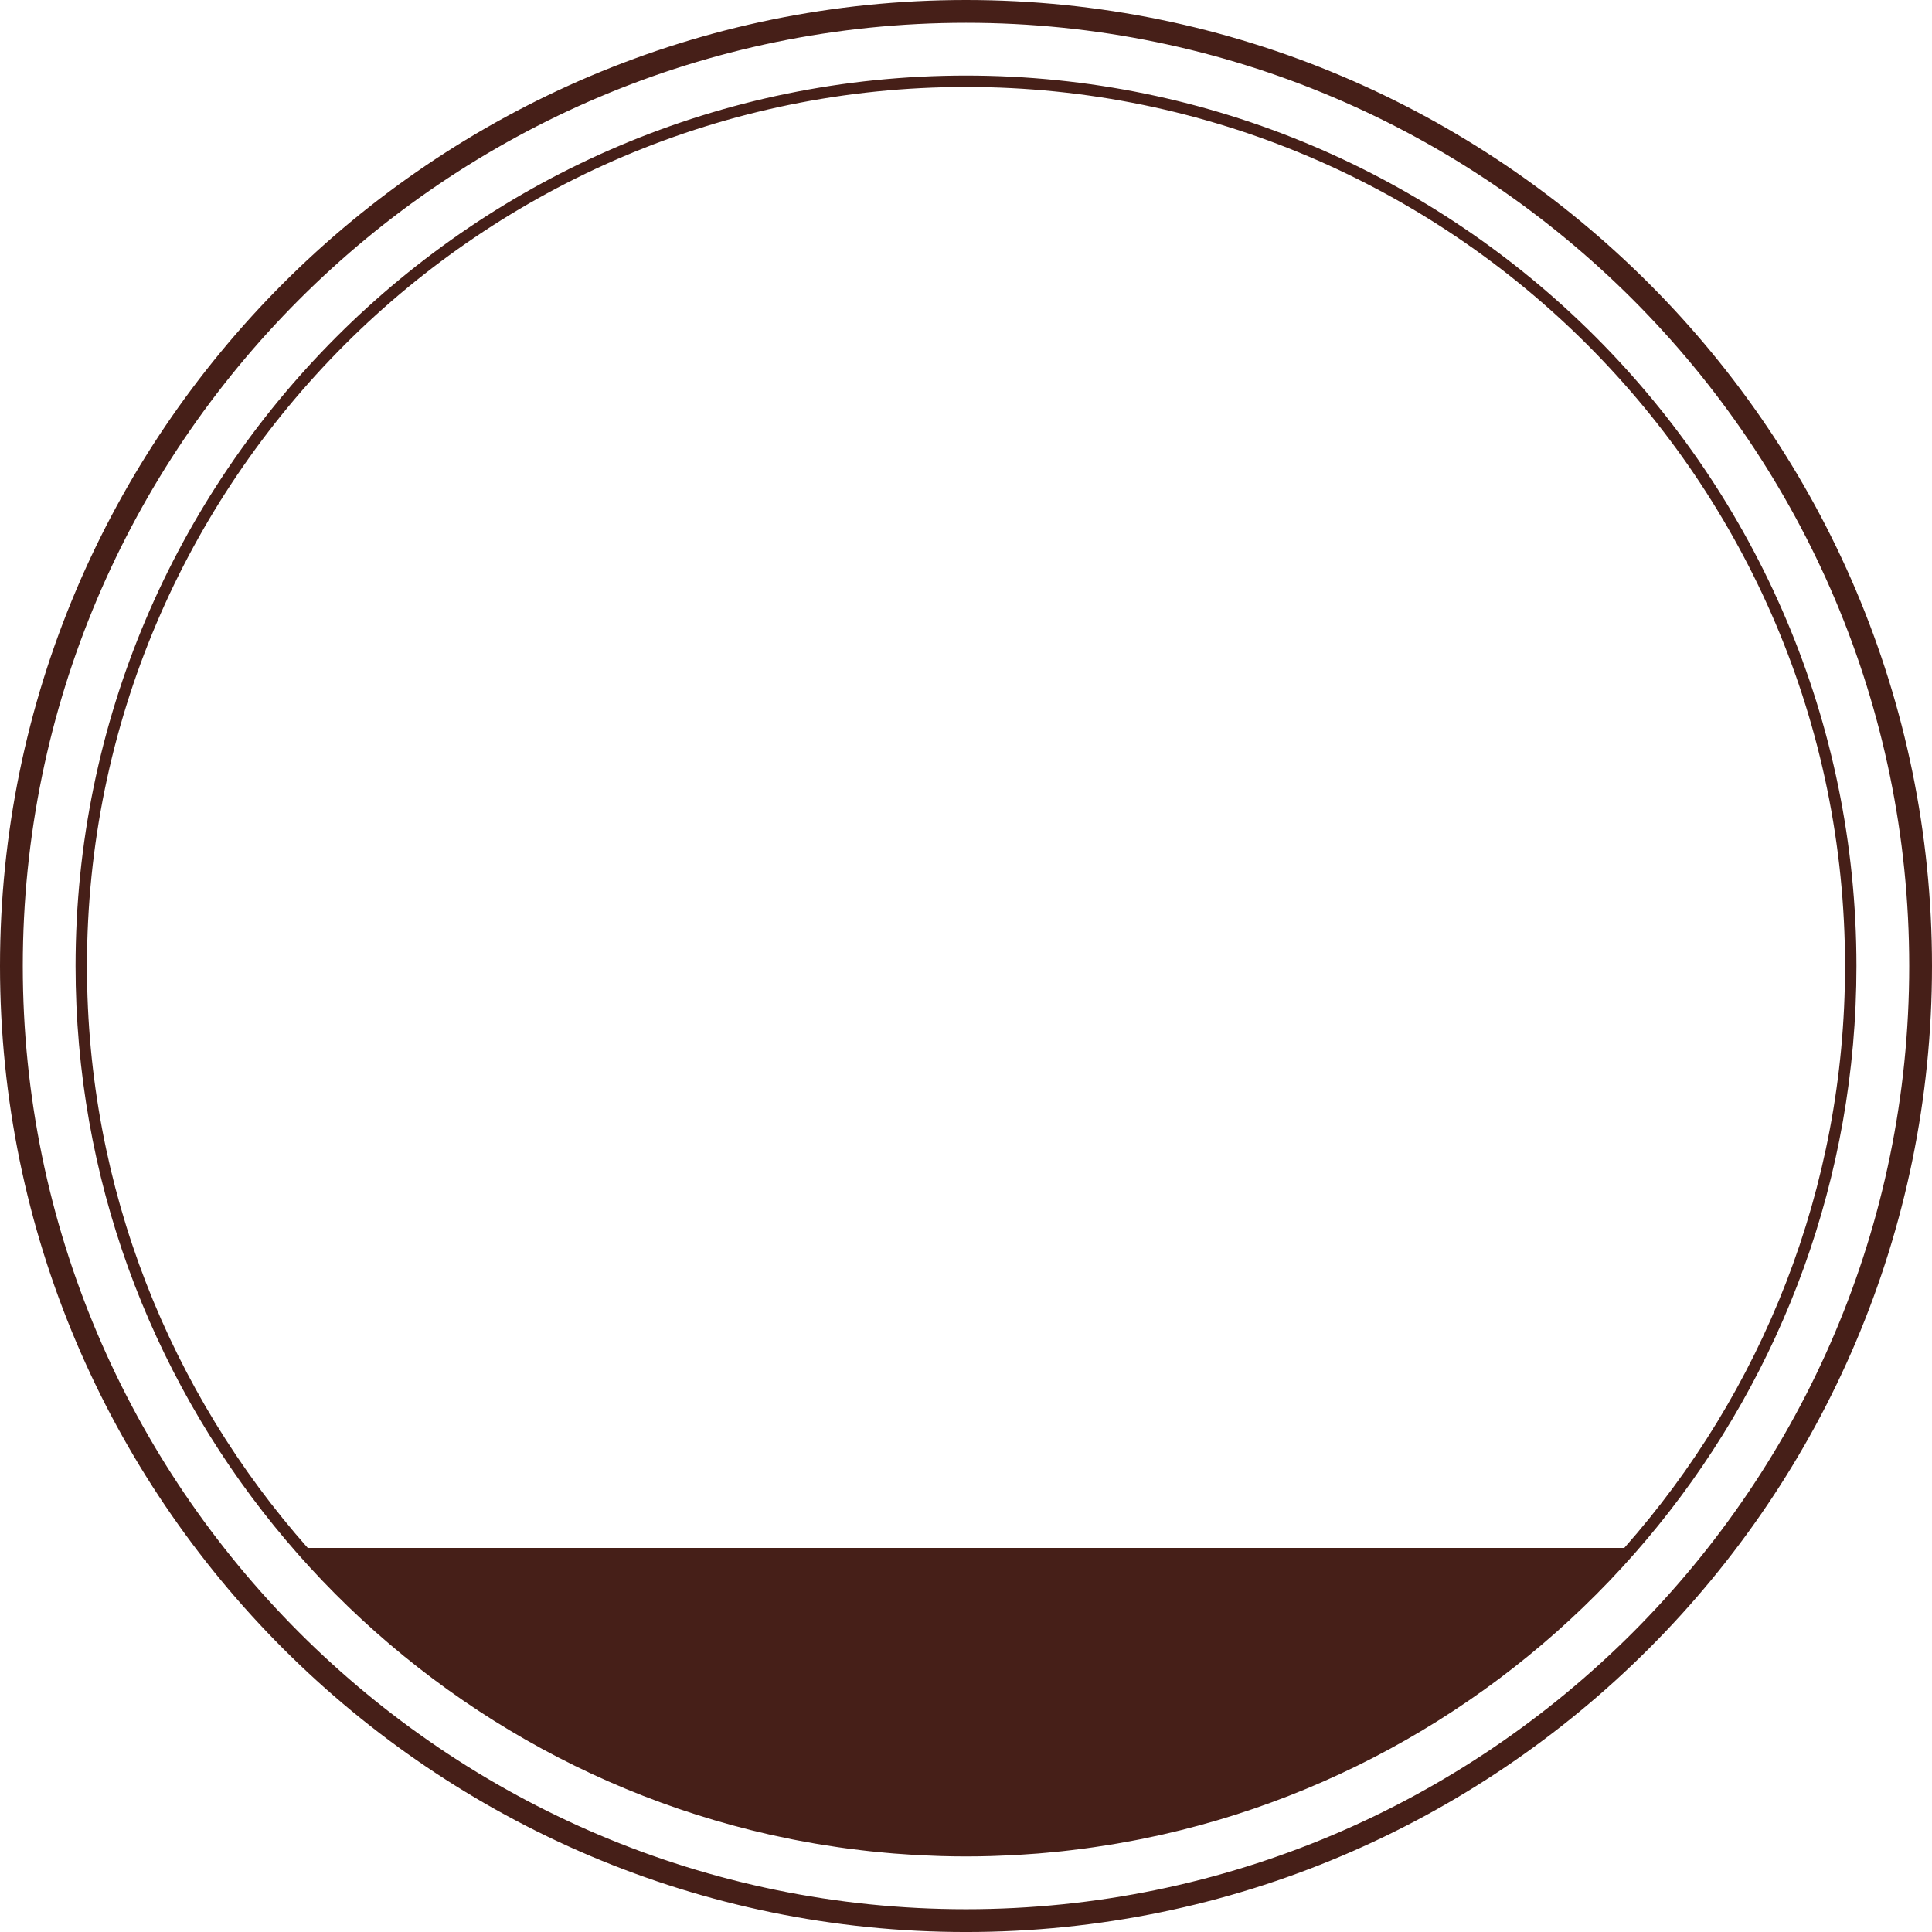 <svg version="1.1" id="图层_1" x="0px" y="0px" width="257.736px" height="257.738px" viewBox="0 0 257.736 257.738" enable-background="new 0 0 257.736 257.738" xml:space="preserve" xmlns="http://www.w3.org/2000/svg" xmlns:xlink="http://www.w3.org/1999/xlink" xmlns:xml="http://www.w3.org/XML/1998/namespace">
  <path fill="#461F18" d="M128.868,0C57.81,0,0,57.81,0,128.869S57.81,257.738,128.868,257.738
	c71.059,0,128.868-57.812,128.868-128.869S199.927,0,128.868,0z M128.869,254.697c-69.382,0-125.828-56.447-125.828-125.828
	S59.486,3.041,128.868,3.041s125.829,56.447,125.829,125.828S198.251,254.697,128.869,254.697z M128.868,10.08
	c-65.5,0-118.788,53.288-118.788,118.789c0,56.496,39.647,103.902,92.579,115.869c0.161,0.037,0.323,0.07,0.484,0.106
	c0.84,0.186,1.682,0.364,2.528,0.532c0.266,0.054,0.533,0.104,0.8,0.154c0.746,0.143,1.495,0.28,2.246,0.409
	c0.327,0.057,0.655,0.11,0.983,0.163c0.695,0.113,1.392,0.221,2.091,0.322c0.368,0.053,0.735,0.105,1.104,0.155
	c0.667,0.09,1.334,0.173,2.004,0.252c0.392,0.046,0.784,0.093,1.178,0.135c0.657,0.07,1.316,0.133,1.977,0.193
	c0.402,0.036,0.803,0.074,1.206,0.107c0.669,0.054,1.342,0.098,2.014,0.14c0.392,0.025,0.782,0.054,1.175,0.075
	c0.729,0.039,1.459,0.065,2.191,0.092c0.337,0.012,0.674,0.029,1.012,0.038c1.068,0.028,2.14,0.045,3.216,0.045
	c1.075,0,2.147-0.017,3.216-0.045c0.339-0.009,0.675-0.026,1.012-0.038c0.731-0.026,1.463-0.053,2.191-0.092
	c0.393-0.021,0.783-0.05,1.175-0.075c0.673-0.042,1.345-0.086,2.014-0.14c0.403-0.032,0.804-0.071,1.205-0.107
	c0.662-0.061,1.322-0.123,1.98-0.193c0.392-0.042,0.781-0.089,1.171-0.135c0.672-0.079,1.343-0.162,2.012-0.253
	c0.366-0.049,0.732-0.101,1.098-0.154c0.701-0.101,1.4-0.209,2.098-0.322c0.327-0.054,0.653-0.106,0.979-0.163
	c0.753-0.129,1.503-0.267,2.251-0.41c0.265-0.051,0.53-0.1,0.795-0.152c0.851-0.169,1.697-0.349,2.541-0.536
	c0.156-0.035,0.313-0.067,0.469-0.103c52.934-11.965,92.582-59.372,92.582-115.87C247.655,63.368,194.368,10.08,128.868,10.08z
	 M128.868,11.601c64.662,0,117.269,52.604,117.268,117.269c0,29.744-11.138,56.933-29.454,77.629H41.054
	C22.738,185.802,11.6,158.614,11.6,128.87C11.6,64.206,64.206,11.601,128.868,11.601z" class="color c1"/>
</svg>